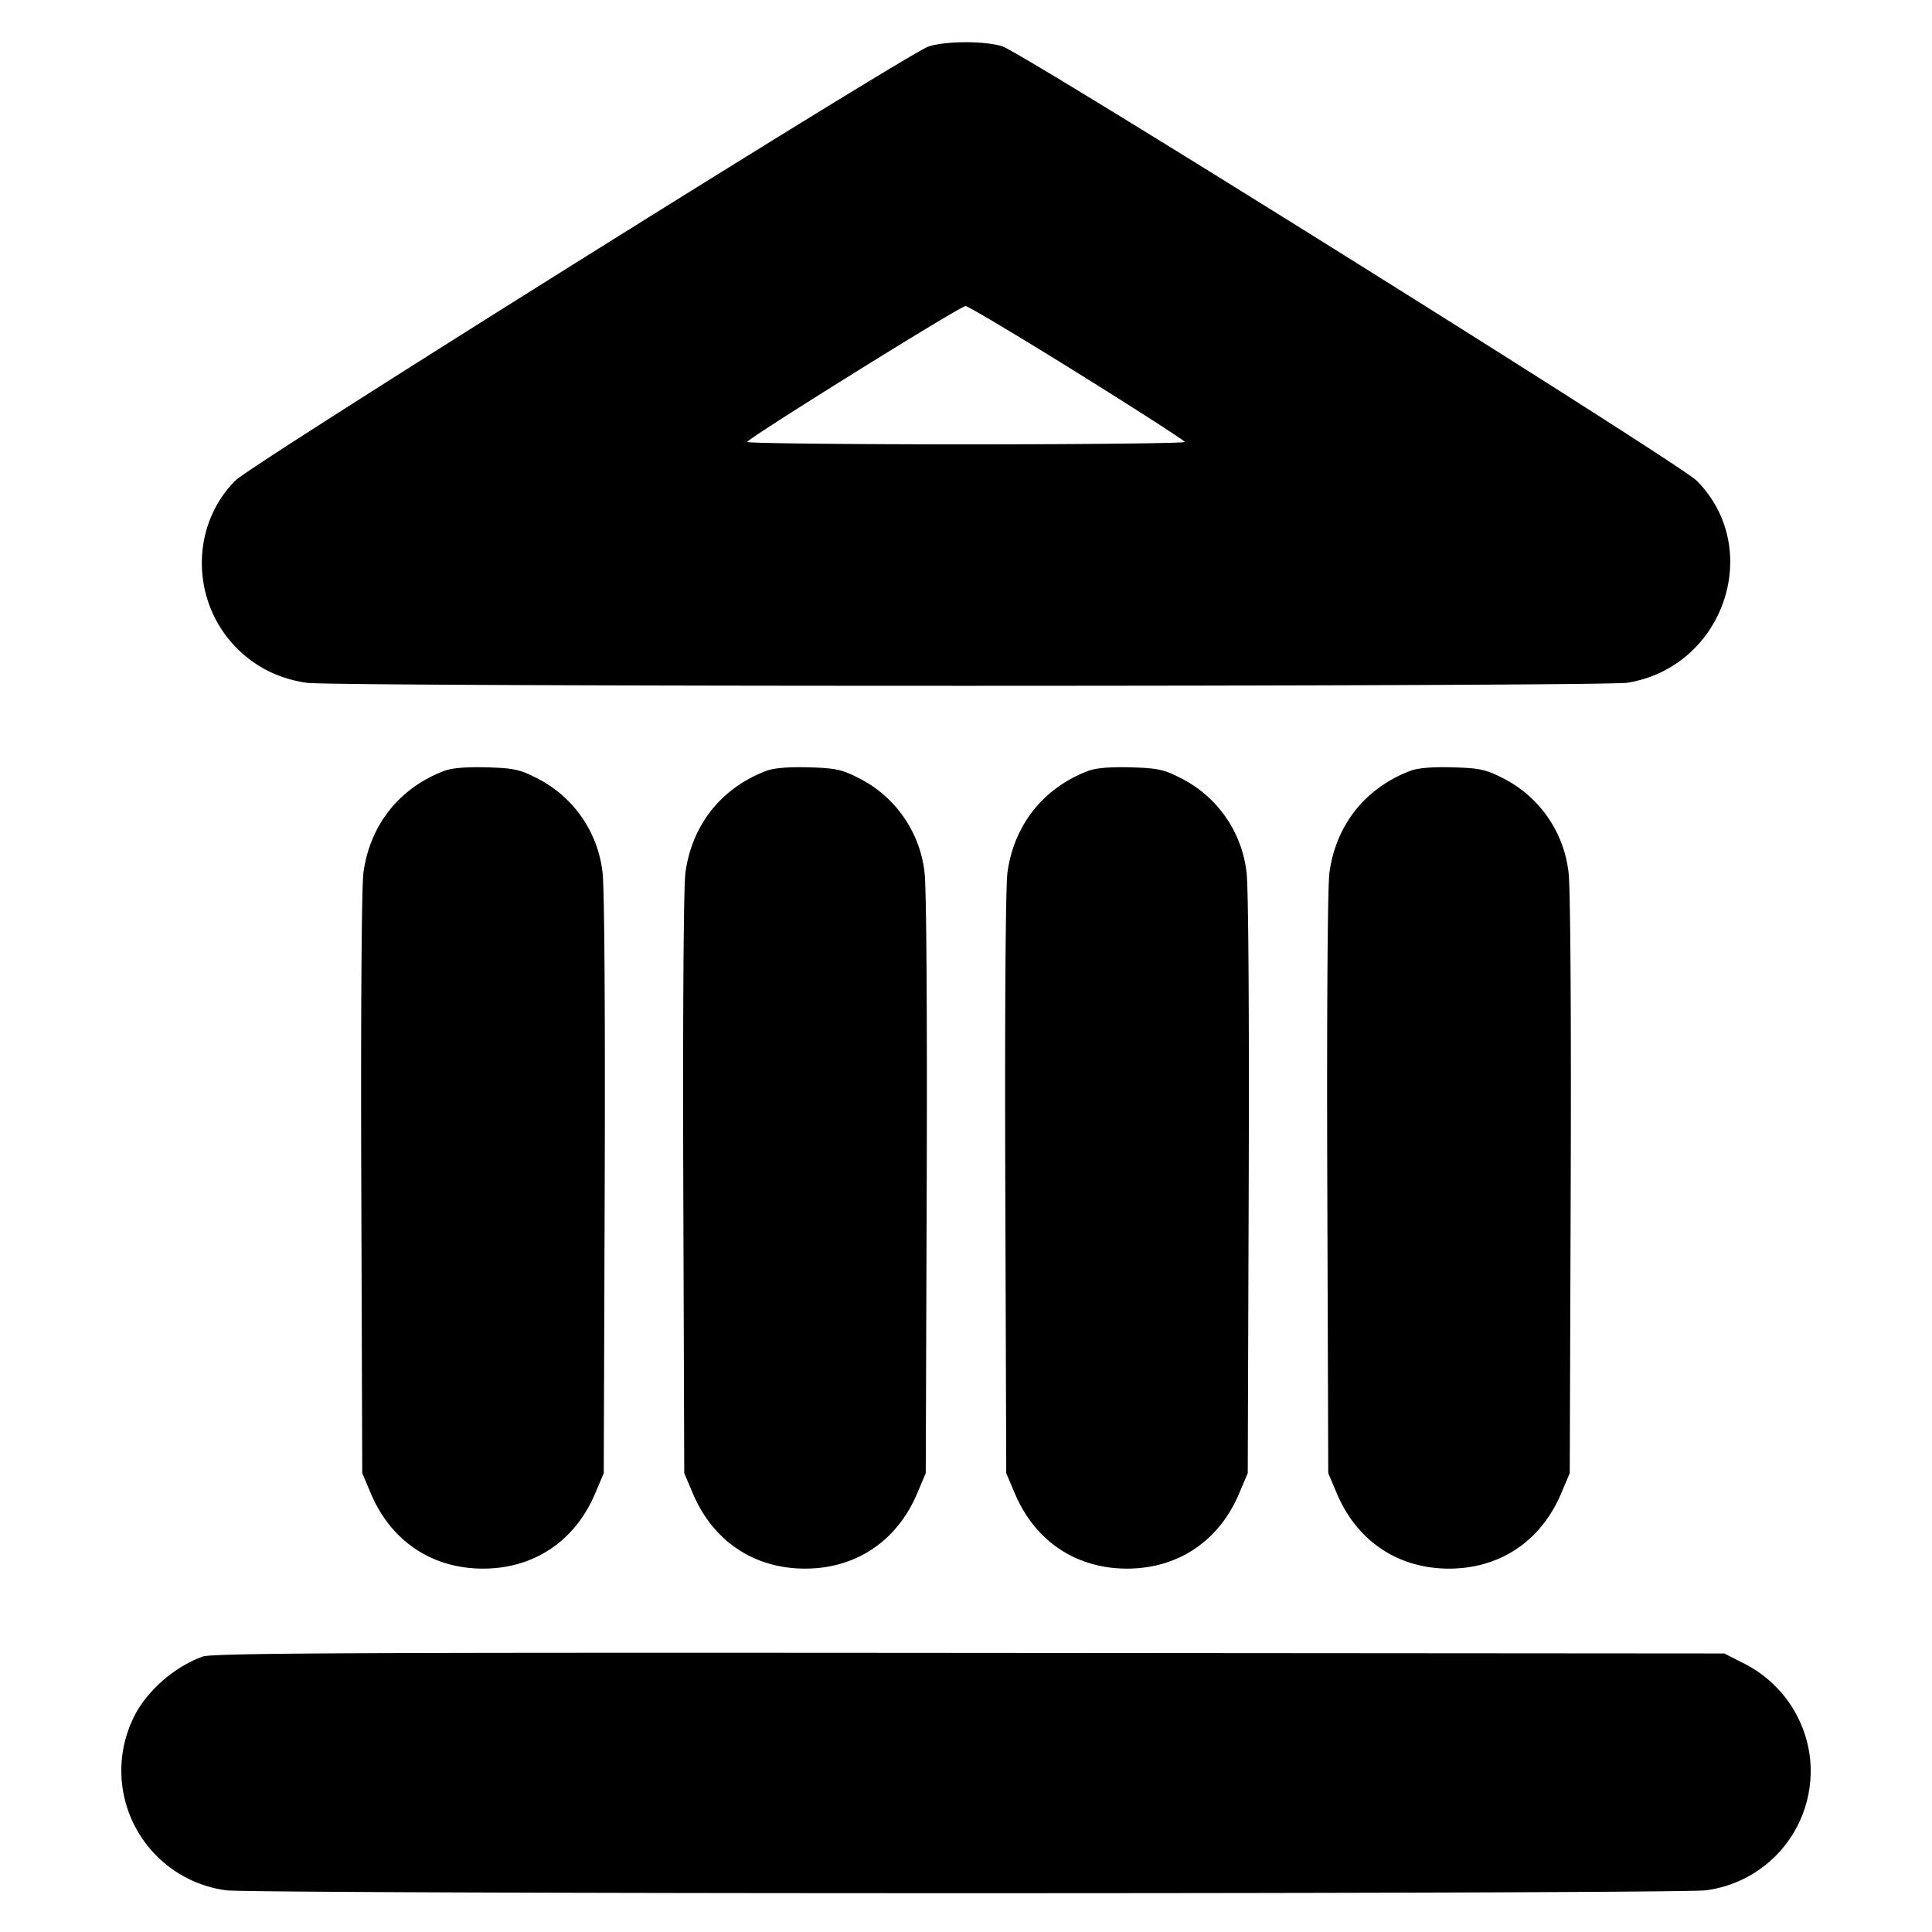 <svg xmlns="http://www.w3.org/2000/svg" width="24" height="24" fill="none" stroke="currentColor" stroke-linecap="round" stroke-linejoin="round" stroke-width="3"><path fill="#000" fill-rule="evenodd" stroke="none" d="M11.536.577c-.238.074-8.403 5.186-8.608 5.389-.567.562-.56 1.513.017 2.089.233.234.526.378.865.427.348.051 16.101.049 16.408-.001 1.196-.196 1.698-1.662.86-2.509-.213-.215-8.377-5.322-8.63-5.398-.224-.067-.693-.066-.912.003m1.846 4.053c.734.457 1.335.844 1.336.86s-1.222.03-2.718.03-2.719-.014-2.718-.03c.002-.041 2.645-1.687 2.712-1.688.03-.001.655.372 1.388.828M5.516 9.577c-.557.213-.919.67-1.001 1.261-.023.163-.034 1.736-.027 3.869L4.5 18.3l.105.248c.25.595.761.938 1.395.938s1.145-.343 1.395-.938L7.5 18.3l.012-3.593c.007-2.133-.004-3.706-.027-3.869a1.5 1.5 0 0 0-.835-1.181c-.195-.099-.28-.116-.608-.125q-.382-.01-.526.045m4 0c-.557.213-.919.67-1.001 1.261-.023.163-.034 1.736-.027 3.869L8.5 18.3l.105.248c.25.595.761.938 1.395.938s1.145-.343 1.395-.938l.105-.248.012-3.593c.007-2.133-.004-3.706-.027-3.869a1.5 1.5 0 0 0-.835-1.181c-.195-.099-.28-.116-.608-.125q-.382-.01-.526.045m4 0c-.557.213-.919.67-1.001 1.261-.023.163-.034 1.736-.027 3.869L12.5 18.3l.105.248c.25.595.761.938 1.395.938s1.145-.343 1.395-.938l.105-.248.012-3.593c.007-2.133-.004-3.706-.027-3.869a1.5 1.5 0 0 0-.835-1.181c-.195-.099-.28-.116-.608-.125q-.382-.01-.526.045m4 0c-.557.213-.919.67-1.001 1.261-.023.163-.034 1.736-.027 3.869L16.5 18.3l.105.248c.25.595.761.938 1.395.938s1.145-.343 1.395-.938l.105-.248.012-3.593c.007-2.133-.004-3.706-.027-3.869a1.5 1.5 0 0 0-.835-1.181c-.195-.099-.28-.116-.608-.125-.253-.007-.431.008-.526.045m-15 11.002c-.365.134-.71.443-.864.773a1.5 1.5 0 0 0 1.158 2.13c.143.021 4.083.036 9.19.036s9.047-.015 9.19-.036a1.494 1.494 0 0 0 1.287-1.7 1.51 1.51 0 0 0-.829-1.126l-.228-.116-9.38-.007c-7.731-.006-9.405.002-9.524.046"/></svg>